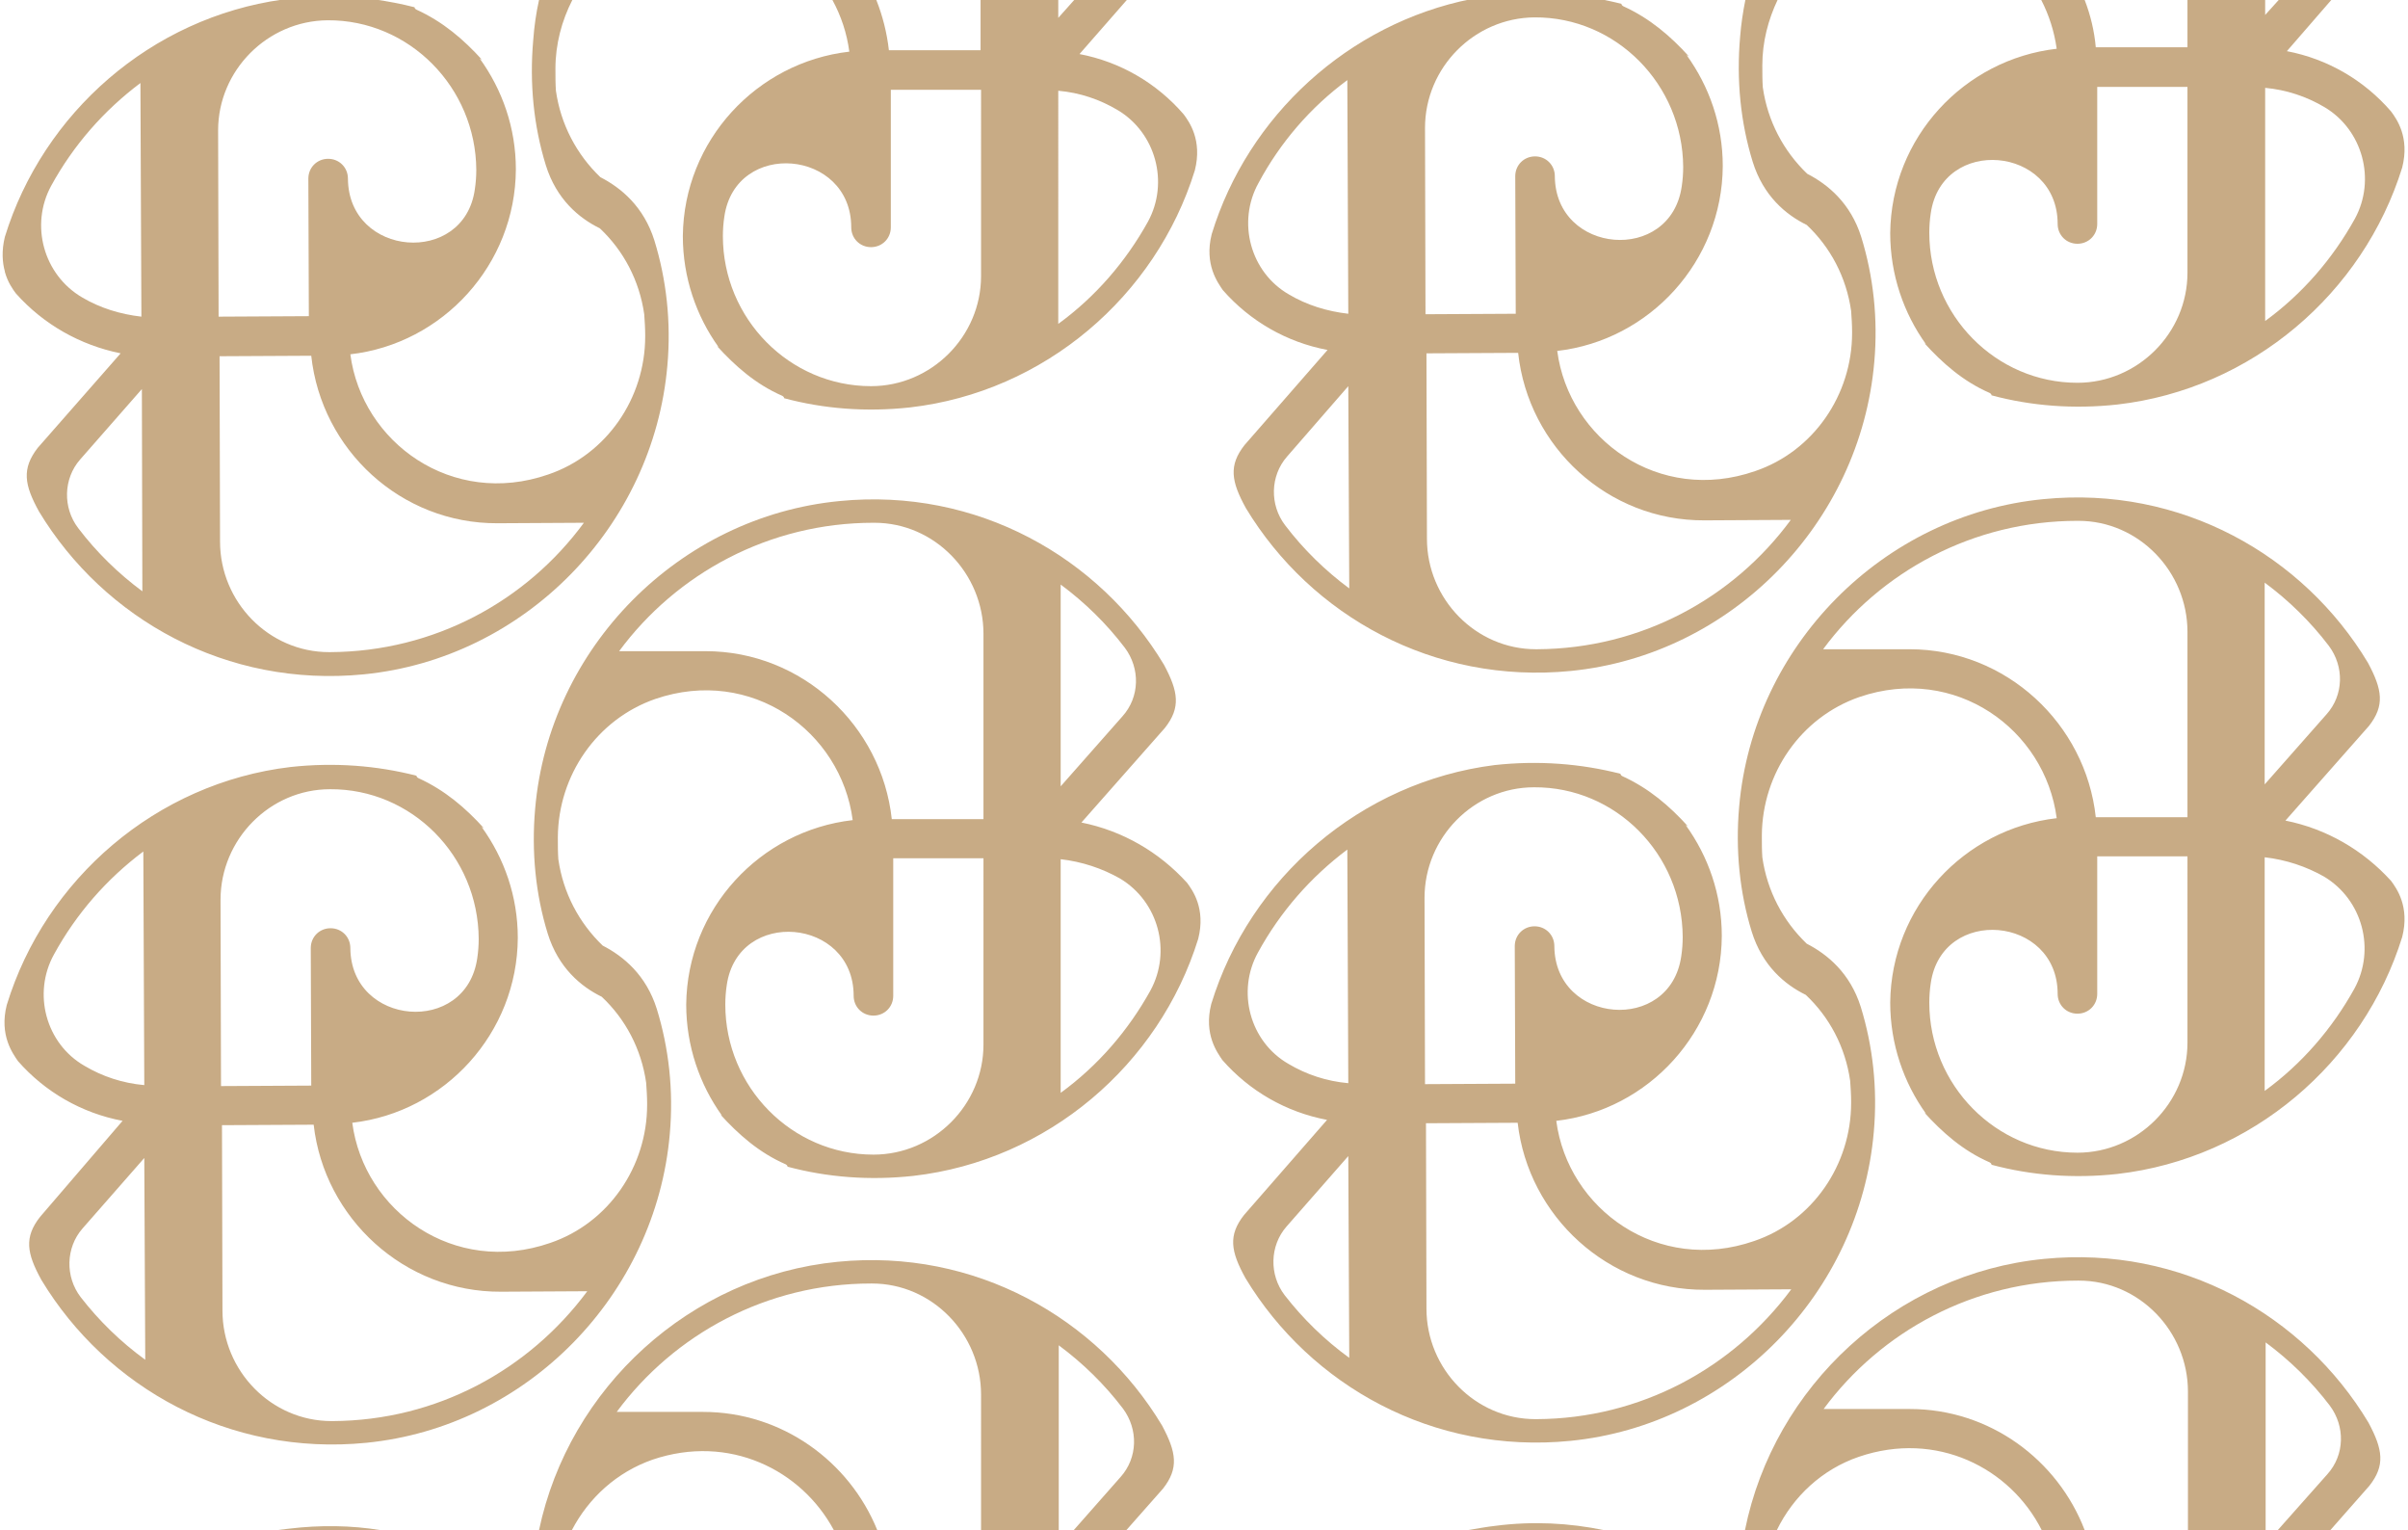 <svg version="1.1" id="Слой_1" xmlns="http://www.w3.org/2000/svg" xmlns:xlink="http://www.w3.org/1999/xlink" x="0px" y="0px" viewBox="0 0 499 317"  enable-background="new 0 0 499 317" xml:space="preserve">
		<style>
			.color{
				fill: #c8ab85;
			}
		</style>
		<path class="color" d="M224.1,170.4l17.3-19.6c3.3-4.2,2.8-7.5-0.2-13.1c-13.4-22.3-38.8-36.7-67.2-33.9 
	c-33.3,3.2-60.2,30.4-63.1,63.7c-0.8,9,0.1,17.8,2.6,25.9c2.2,7.1,6.9,11,11.2,13.1c4.9,4.6,8.2,10.8,9.2,17.8
	c0.1,1.4,0.2,2.9,0.2,4.3c0,0.1,0,0.2,0,0.3c0,12.8-8,24.5-20.1,28.6c-19.9,6.9-38.6-6.6-41-24.9c19.2-2.2,34.2-18.6,34.3-38.3l0,0
	c0-8.6-2.8-16.5-7.5-23c0.2,0.1,0.3,0.2,0.5,0.3c-3.8-4.2-8.1-7.9-13.6-10.4c-0.2-0.1-0.4-0.3-0.4-0.5c-8.2-2.1-17-2.8-26.1-1.8
	c-27.8,3.3-50.8,23.2-58.8,49.3c-1.6,6.3,1.3,10.1,2.3,11.6c5.6,6.4,13.2,10.8,21.7,12.4L8.3,252.1c-3.3,4.2-2.8,7.5,0.3,13.1
	c13.5,22.3,38.9,36.5,67.3,33.7c33.3-3.3,60-30.6,62.9-64c0.8-9-0.2-17.8-2.7-25.9c-2.2-7-6.9-10.9-11.2-13.1
	c-4.9-4.7-8.2-10.9-9.2-17.9c-0.1-1.4-0.1-2.9-0.1-4.3c0-0.1,0-0.2,0-0.3c0.1-12.8,8.1-24.4,20.2-28.6c19.9-6.8,38.5,6.7,40.9,25.1
	c-19.2,2.2-34.3,18.4-34.5,38.2h0c0,8.6,2.8,16.6,7.4,23c-0.2-0.1-0.3-0.2-0.4-0.3c3.8,4.2,8.1,8,13.6,10.4c0.2,0.1,0.4,0.3,0.4,0.5
	c8.2,2.2,17,2.9,26.1,1.9c27.8-3.2,50.9-23,59-49.1c1.6-6.3-1.2-10.1-2.3-11.6C240.2,176.5,232.6,172.1,224.1,170.4z M17.5,220.8
	c-8-4.6-10.8-15-6.3-23.1c4.6-8.4,10.9-15.6,18.5-21.3l0.2,48.4C25.4,224.4,21.2,223,17.5,220.8z M16.7,268.7
	c-3.2-4.2-3.1-10.2,0.4-14.2l12.8-14.6l0.2,41.8C25,278,20.5,273.6,16.7,268.7z M45.7,186.4c0-12.5,10.2-22.9,22.7-22.9l0,0
	c16.9-0.1,30.7,13.8,30.8,31h0c0,1.3-0.1,2.7-0.3,4c-2.3,16.1-26.2,14.1-26.3-2.1c0-2.3-1.8-4.1-4.1-4.1c-2.3,0-4.1,1.8-4.1,4.1
	l0.1,28.5l-18.7,0.1L45.7,186.4z M68.9,294.4c-0.1,0-0.2,0-0.2,0c-12.5,0-22.6-10.4-22.6-22.9l-0.1-38.4l19-0.1
	c2.2,19.4,18.8,34.7,38.8,34.6l17.9-0.1C109.6,283.8,90.5,294.3,68.9,294.4z M219.8,121.1c5,3.7,9.5,8.1,13.3,13.1
	c3.2,4.3,3.1,10.2-0.5,14.2l-12.8,14.5V121.1z M203.8,216.4c0,12.5-10.3,22.8-22.8,22.8v0c-16.9,0-30.7-14-30.7-31.1h0
	c0-1.3,0.1-2.7,0.3-4c2.3-16.1,26.3-14,26.3,2.2c0,2.3,1.8,4.1,4.1,4.1c2.3,0,4.1-1.8,4.1-4.1v-28.5h18.7V216.4z M203.8,169.7h-19
	c-2.1-19.4-18.6-34.8-38.6-34.8h-17.9c11.9-16.1,31.1-26.6,52.7-26.6c0.1,0,0.2,0,0.2,0c12.5,0,22.6,10.5,22.6,23V169.7z
	 M238.4,205.2c-4.6,8.3-10.9,15.6-18.6,21.2V178c4.4,0.5,8.6,1.9,12.3,4C240.1,186.8,242.8,197.1,238.4,205.2z"/>
<path class="color" d="M1,49.1c-0.7,2.9-0.5,5.3,0,7.1L1,49.1C1,49.1,1,49.1,1,49.1z"/>
<path class="color" d="M25,73.2L7.8,92.8C4.5,97.1,5,100.4,8.1,106c13.5,22.3,38.9,36.5,67.3,33.7c33.3-3.3,60-30.6,62.9-64
	c0.8-9-0.2-17.8-2.7-25.9c-2.2-7-6.9-10.9-11.2-13.1c-4.9-4.7-8.2-10.9-9.2-17.9c-0.1-1.4-0.1-2.9-0.1-4.3c0-0.1,0-0.2,0-0.3
	c0-5,1.3-9.9,3.5-14.2h-6.9c-0.6,2.7-1,5.5-1.2,8.3c-0.8,9,0.1,17.8,2.6,25.9c2.2,7.1,6.9,11,11.2,13.1c4.9,4.6,8.2,10.8,9.2,17.8
	c0.1,1.4,0.2,2.9,0.2,4.3c0,0.1,0,0.2,0,0.3c0,12.8-8,24.5-20.1,28.6c-19.9,6.9-38.6-6.6-41-24.9c19.2-2.2,34.2-18.6,34.3-38.3l0,0
	c0-8.6-2.8-16.5-7.5-23c0.2,0.1,0.3,0.2,0.5,0.3C96.1,8.2,91.8,4.5,86.3,2c-0.2-0.1-0.4-0.3-0.4-0.5c-2.7-0.7-5.4-1.2-8.1-1.6H58.6
	C31.3,3.7,8.9,23.4,1,49.1v7.2c0.6,2.2,1.7,3.7,2.3,4.5C9,67.2,16.6,71.5,25,73.2z M103.1,108.4l17.9-0.1
	c-11.9,16.2-31,26.7-52.6,26.8c-0.1,0-0.2,0-0.2,0c-12.5,0-22.6-10.4-22.6-22.9l-0.1-38.4l19-0.1C66.6,93.2,83.1,108.5,103.1,108.4z
	 M67.9,4.2L67.9,4.2c16.9-0.1,30.7,13.9,30.8,31h0c0,1.3-0.1,2.7-0.3,4C96.2,55.2,72.2,53.3,72.1,37c0-2.3-1.8-4.1-4.1-4.1
	c-2.3,0-4.1,1.8-4.1,4.1l0.1,28.5l-18.7,0.1l-0.1-38.6C45.2,14.6,55.4,4.3,67.9,4.2z M29.5,122.5c-5-3.7-9.5-8.1-13.3-13.1
	c-3.2-4.2-3.1-10.2,0.4-14.2l12.8-14.6L29.5,122.5z M10.6,38.5c4.6-8.4,10.9-15.6,18.5-21.3l0.2,48.4c-4.4-0.5-8.6-1.8-12.3-4
	C9,56.9,6.2,46.6,10.6,38.5z"/>
<path class="color" d="M219.3,3.7V0h-16.1v10.4h-19c-0.4-3.6-1.3-7.1-2.6-10.4h-9.1c1.8,3.3,3,6.9,3.5,10.7
	c-19.2,2.2-34.3,18.4-34.5,38.2h0c0,8.6,2.8,16.6,7.4,23c-0.2-0.1-0.3-0.2-0.4-0.3c3.8,4.2,8.1,8,13.6,10.4c0.2,0.1,0.4,0.3,0.4,0.5
	c8.2,2.2,17,2.9,26.1,1.9c27.8-3.2,50.9-23,59-49.1c1.6-6.3-1.2-10.1-2.3-11.6c-5.6-6.5-13.2-10.9-21.6-12.5L233.5,0h-10.9
	L219.3,3.7z M203.3,57.2c0,12.5-10.3,22.8-22.8,22.8v0c-16.9,0-30.7-14-30.7-31.1h0c0-1.3,0.1-2.7,0.3-4c2.3-16.1,26.3-14,26.3,2.2
	c0,2.3,1.8,4.1,4.1,4.1c2.3,0,4.1-1.8,4.1-4.1V18.6h18.7V57.2z M231.6,22.8c7.9,4.7,10.7,15,6.3,23.1c-4.6,8.3-10.9,15.6-18.6,21.2
	V18.8C223.8,19.2,227.9,20.6,231.6,22.8z"/>
<path class="color" d="M473.6,170l17.3-19.6c3.3-4.2,2.8-7.5-0.2-13.1c-13.4-22.3-38.8-36.7-67.2-33.9
	c-33.3,3.2-60.2,30.4-63.1,63.7c-0.8,9,0.1,17.8,2.6,25.9c2.2,7.1,6.9,11,11.2,13.1c4.9,4.6,8.2,10.8,9.2,17.8
	c0.1,1.4,0.2,2.9,0.2,4.3c0,0.1,0,0.2,0,0.3c0,12.8-8,24.5-20.1,28.6c-19.9,6.9-38.6-6.6-41-24.9c19.2-2.2,34.2-18.6,34.3-38.3l0,0
	c0-8.6-2.8-16.5-7.5-23c0.2,0.1,0.3,0.2,0.5,0.3c-3.8-4.2-8.1-7.9-13.6-10.4c-0.2-0.1-0.4-0.3-0.4-0.5c-8.2-2.1-17-2.8-26.1-1.8
	C282,162,259,181.9,251,208c-1.6,6.3,1.3,10.1,2.3,11.6c5.6,6.4,13.2,10.8,21.7,12.4l-17.2,19.7c-3.3,4.2-2.8,7.5,0.3,13.1
	c13.5,22.3,38.9,36.5,67.3,33.7c33.3-3.3,60-30.6,62.9-64c0.8-9-0.2-17.8-2.7-25.9c-2.2-7-6.9-10.9-11.2-13.1
	c-4.9-4.7-8.2-10.9-9.2-17.9c-0.1-1.4-0.1-2.9-0.1-4.3c0-0.1,0-0.2,0-0.3c0.1-12.8,8.1-24.4,20.2-28.6c19.9-6.8,38.5,6.7,40.9,25.1
	c-19.2,2.2-34.3,18.4-34.5,38.2h0c0,8.6,2.8,16.6,7.4,23c-0.2-0.1-0.3-0.2-0.4-0.3c3.8,4.2,8.1,8,13.6,10.4c0.2,0.1,0.4,0.3,0.4,0.5
	c8.2,2.2,17,2.9,26.1,1.9c27.8-3.2,50.9-23,59-49.1c1.6-6.3-1.2-10.1-2.3-11.6C489.7,176.1,482.1,171.7,473.6,170z M267,220.4
	c-8-4.6-10.8-15-6.3-23.1c4.6-8.4,10.9-15.6,18.5-21.3l0.2,48.4C274.9,224,270.7,222.6,267,220.4z M266.2,268.3
	c-3.2-4.2-3.1-10.2,0.4-14.2l12.8-14.6l0.2,41.8C274.5,277.6,270,273.2,266.2,268.3z M295.2,186c0-12.5,10.2-22.9,22.7-22.9l0,0
	c16.9-0.1,30.7,13.8,30.8,31h0c0,1.3-0.1,2.7-0.3,4c-2.3,16.1-26.2,14.1-26.3-2.1c0-2.3-1.8-4.1-4.1-4.1c-2.3,0-4.1,1.8-4.1,4.1
	l0.1,28.5l-18.7,0.1L295.2,186z M318.4,294c-0.1,0-0.2,0-0.2,0c-12.5,0-22.6-10.4-22.6-22.9l-0.1-38.4l19-0.1
	c2.2,19.4,18.8,34.7,38.8,34.6l17.9-0.1C359.1,283.4,340,293.9,318.4,294z M469.3,120.7c5,3.7,9.5,8.1,13.3,13.1
	c3.2,4.3,3.1,10.2-0.5,14.2l-12.8,14.5V120.7z M453.3,216c0,12.5-10.3,22.8-22.8,22.8v0c-16.9,0-30.7-14-30.7-31.1h0
	c0-1.3,0.1-2.7,0.3-4c2.3-16.1,26.3-14,26.3,2.2c0,2.3,1.8,4.1,4.1,4.1c2.3,0,4.1-1.8,4.1-4.1v-28.5h18.7V216z M453.3,169.3h-19
	c-2.1-19.4-18.6-34.8-38.6-34.8h-17.9c11.9-16.1,31.1-26.6,52.7-26.6c0.1,0,0.2,0,0.2,0c12.5,0,22.6,10.5,22.6,23V169.3z
	 M487.9,204.8c-4.6,8.3-10.9,15.6-18.6,21.2v-48.4c4.4,0.5,8.6,1.9,12.3,4C489.6,186.4,492.3,196.7,487.9,204.8z"/>
<path class="color" d="M469.4,3.1V0h-16.1v9.8h-19C434,6.4,433.2,3.1,432,0h-9c1.6,3.1,2.7,6.5,3.2,10.1
	c-19.2,2.2-34.3,18.4-34.5,38.2h0c0,8.6,2.8,16.6,7.4,23c-0.2-0.1-0.3-0.2-0.4-0.3c3.8,4.2,8.1,8,13.6,10.4c0.2,0.1,0.4,0.3,0.4,0.5
	c8.2,2.2,17,2.9,26.1,1.9c27.8-3.2,50.9-23,59-49.1c1.6-6.3-1.2-10.1-2.3-11.6c-5.6-6.5-13.2-10.9-21.6-12.5L483.1,0h-10.9
	L469.4,3.1z M453.3,56.5c0,12.5-10.3,22.8-22.8,22.8v0c-16.9,0-30.7-14-30.7-31.1h0c0-1.3,0.1-2.7,0.3-4c2.3-16.1,26.3-14,26.3,2.2
	c0,2.3,1.8,4.1,4.1,4.1c2.3,0,4.1-1.8,4.1-4.1V18h18.7V56.5z M481.7,22.2c7.9,4.7,10.7,15,6.3,23.1c-4.6,8.3-10.9,15.6-18.6,21.2
	V18.2C473.8,18.6,478,20,481.7,22.2z"/>
<path class="color" d="M251.1,48.5c-1.6,6.3,1.3,10.1,2.3,11.6c5.6,6.4,13.2,10.8,21.7,12.4l-17.2,19.7c-3.3,4.2-2.8,7.5,0.3,13.1
	c13.5,22.3,38.9,36.5,67.3,33.7c33.3-3.3,60-30.6,62.9-64c0.8-9-0.2-17.8-2.7-25.9c-2.2-7-6.9-10.9-11.2-13.1
	c-4.9-4.7-8.2-10.9-9.2-17.9c-0.1-1.4-0.1-2.9-0.1-4.3c0-0.1,0-0.2,0-0.3c0-4.8,1.2-9.4,3.2-13.6h-6.7c-0.5,2.5-0.9,5.1-1.1,7.7
	c-0.8,9,0.1,17.8,2.6,25.9c2.2,7.1,6.9,11,11.2,13.1c4.9,4.6,8.2,10.8,9.2,17.8c0.1,1.4,0.2,2.9,0.2,4.3c0,0.1,0,0.2,0,0.3
	c0,12.8-8,24.5-20.1,28.6c-19.9,6.9-38.6-6.6-41-24.9c19.2-2.2,34.2-18.6,34.3-38.3l0,0c0-8.6-2.8-16.5-7.5-23
	c0.2,0.1,0.3,0.2,0.5,0.3c-3.8-4.2-8.1-7.9-13.6-10.4c-0.2-0.1-0.4-0.3-0.4-0.5c-1.5-0.4-3-0.7-4.5-1h-26.6
	C279.4,4.9,258.6,24,251.1,48.5z M353.2,107.8l17.9-0.1c-11.9,16.2-31,26.7-52.6,26.8c-0.1,0-0.2,0-0.2,0
	c-12.5,0-22.6-10.4-22.6-22.9l-0.1-38.4l19-0.1C316.7,92.6,333.2,107.9,353.2,107.8z M318,3.6L318,3.6c16.9-0.1,30.7,13.9,30.8,31h0
	c0,1.3-0.1,2.7-0.3,4c-2.3,16.1-26.2,14.1-26.3-2.1c0-2.3-1.8-4.1-4.1-4.1c-2.3,0-4.1,1.8-4.1,4.1l0.1,28.5l-18.7,0.1l-0.1-38.6
	C295.3,14,305.5,3.7,318,3.6z M279.6,121.9c-5-3.7-9.5-8.1-13.3-13.1c-3.2-4.2-3.1-10.2,0.4-14.2L279.4,80L279.6,121.9z M279.2,16.6
	l0.2,48.4c-4.4-0.5-8.6-1.8-12.3-4c-8-4.6-10.8-15-6.3-23.1C265.3,29.5,271.6,22.2,279.2,16.6z"/>
<path class="color" d="M145.7,292.5h-17.9c11.9-16.1,31.1-26.6,52.7-26.6c0.1,0,0.2,0,0.2,0c12.5,0,22.6,10.5,22.6,23V317h16.1
	v-38.3c5,3.7,9.5,8.1,13.3,13.1c3.2,4.3,3.1,10.2-0.5,14.2l-9.7,11h10.9l7.6-8.6c3.3-4.2,2.8-7.5-0.2-13.1
	c-13.4-22.3-38.8-36.7-67.2-33.9c-30.6,3-55.7,26.1-61.9,55.6h6.8c3.5-6.7,9.3-12,16.7-14.6c15.9-5.4,30.9,2.1,37.6,14.6h9
	C176,302.7,162,292.5,145.7,292.5z"/>
<path class="color" d="M59.8,316.7c-0.8,0.1-1.6,0.2-2.5,0.3h21.6C72.8,316,66.4,315.9,59.8,316.7z"/>
<path class="color" d="M309.9,316.1c-1.9,0.2-3.9,0.6-5.8,0.9h28.3C325.2,315.5,317.6,315.1,309.9,316.1z"/>
<path class="color" d="M395.8,291.9h-17.9c11.9-16.1,31.1-26.6,52.7-26.6c0.1,0,0.2,0,0.2,0c12.5,0,22.6,10.5,22.6,23V317h16.1
	v-38.9c5,3.7,9.5,8.1,13.3,13.1c3.2,4.3,3.1,10.2-0.5,14.2L472,317h10.9l8.1-9.2c3.3-4.2,2.8-7.5-0.2-13.1
	c-13.4-22.3-38.8-36.7-67.2-33.9c-30.8,3-56,26.4-62,56.2h6.6c3.4-7,9.4-12.6,17-15.2c16.1-5.5,31.4,2.3,37.9,15.2h8.9
	C426.4,302.4,412.3,291.9,395.8,291.9z"/>
</svg>
